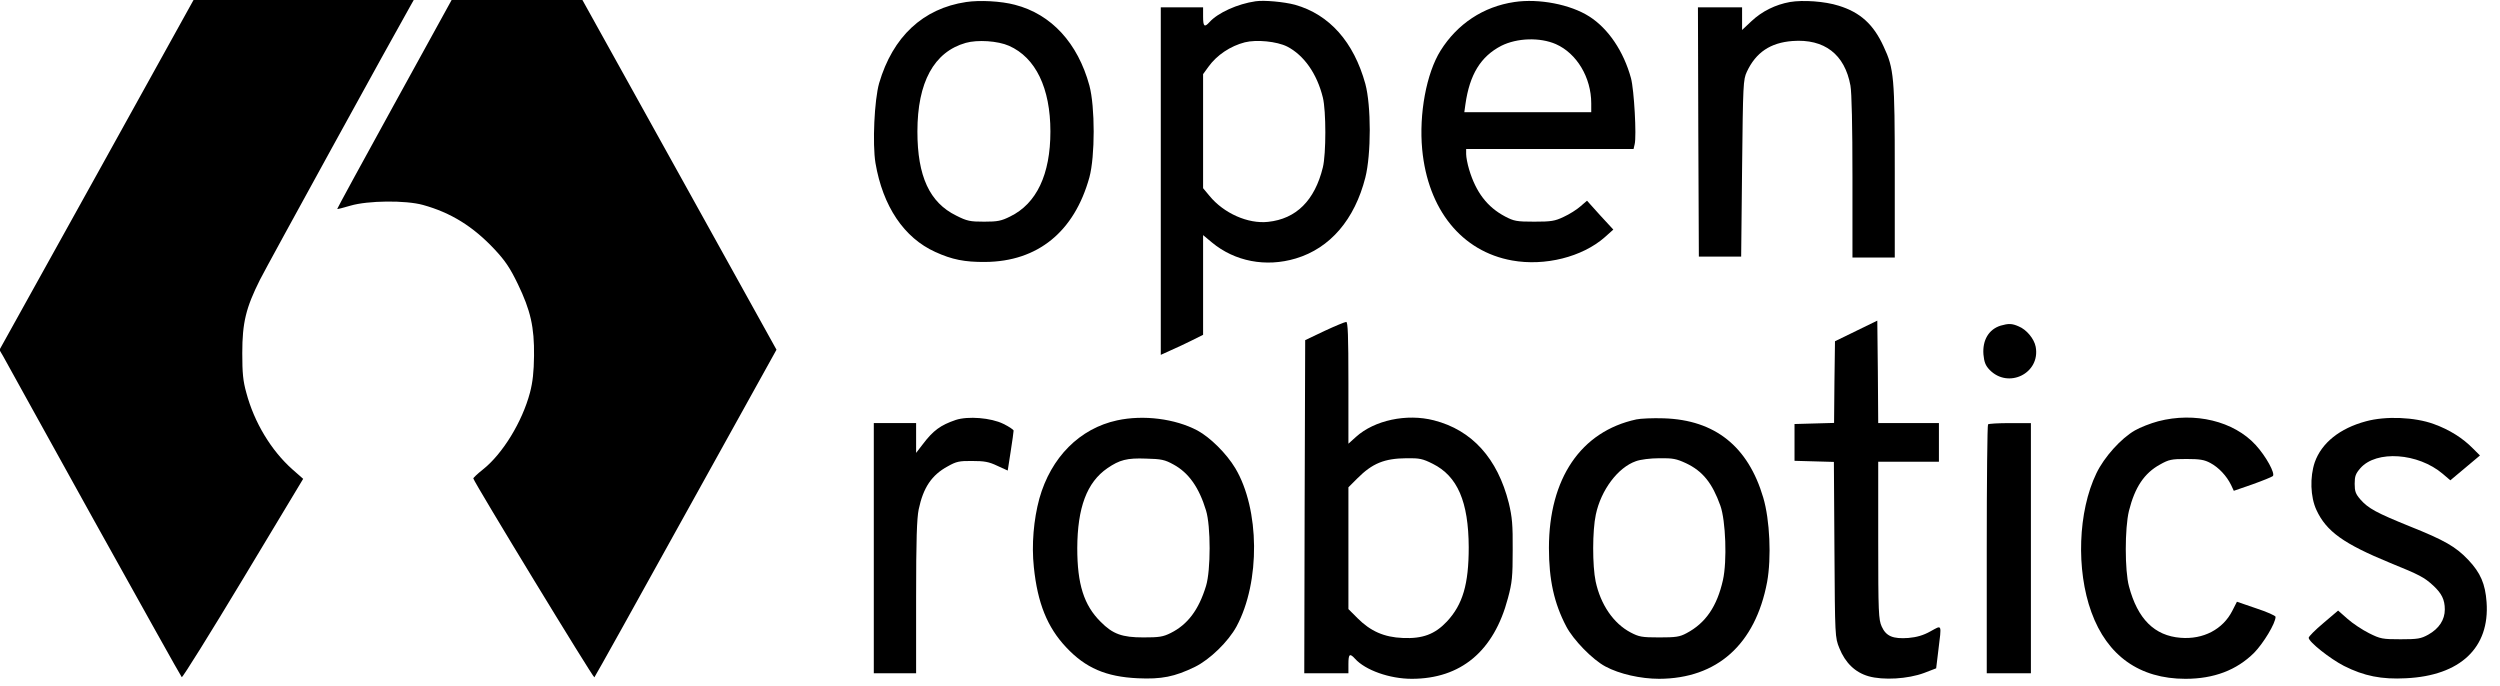 <?xml version="1.0" standalone="no"?>
<!DOCTYPE svg PUBLIC "-//W3C//DTD SVG 20010904//EN"
 "http://www.w3.org/TR/2001/REC-SVG-20010904/DTD/svg10.dtd">
<svg version="1.0" xmlns="http://www.w3.org/2000/svg"
 width="1359pt" height="373pt" viewBox="0 0 1359 373"
 preserveAspectRatio="xMidYMid meet">

<g transform="translate(0,373) scale(0.1,-0.1)"
fill="#000000" stroke="none">
<path d="M525 2779 l-528 -951 21 -36 c11 -21 232 -419 491 -887 260 -467 475
-853 479 -856 4 -4 154 237 334 536 l326 542 -58 51 c-115 102 -208 255 -251
417 -18 64 -22 107 -22 215 0 167 20 247 96 399 42 83 734 1342 818 1489 l18
32 -598 0 -599 0 -527 -951z"/>
<path d="M2143 3163 c-172 -312 -311 -568 -310 -569 1 -2 34 7 72 18 95 28
300 30 394 4 152 -42 273 -117 390 -242 57 -61 84 -101 126 -188 69 -143 90
-234 88 -391 -1 -86 -7 -142 -22 -199 -42 -159 -149 -334 -257 -419 -29 -23
-52 -45 -51 -48 8 -28 653 -1087 658 -1081 4 4 228 406 498 894 l492 887 -527
950 -528 951 -355 0 -356 0 -312 -567z"/>
<path d="M5252 3719 c-235 -35 -399 -189 -473 -441 -26 -91 -37 -330 -20 -434
40 -235 155 -407 326 -484 90 -41 159 -55 270 -54 286 2 485 164 567 460 31
115 31 383 0 499 -63 231 -207 388 -405 439 -75 20 -191 26 -265 15z m233
-238 c145 -64 225 -230 225 -466 0 -233 -75 -392 -219 -462 -48 -24 -68 -28
-141 -28 -76 0 -93 3 -152 33 -145 71 -211 214 -211 457 0 268 90 433 263 482
64 18 174 11 235 -16z"/>
<path d="M6825 3723 c-97 -14 -204 -62 -250 -113 -28 -31 -35 -24 -35 30 l0
50 -115 0 -115 0 0 -944 0 -945 55 25 c31 13 82 38 115 54 l60 30 0 271 0 271
48 -40 c124 -103 293 -136 456 -87 187 56 320 212 378 440 32 127 32 390 0
509 -63 228 -195 377 -382 430 -60 16 -168 26 -215 19z m172 -246 c91 -47 162
-147 194 -277 18 -72 18 -307 0 -380 -44 -180 -145 -280 -298 -296 -109 -12
-241 47 -318 141 l-35 42 0 310 0 310 29 40 c46 64 120 113 198 133 64 16 174
5 230 -23z"/>
<path d="M8232 3719 c-169 -25 -310 -119 -401 -264 -77 -123 -118 -344 -100
-537 31 -328 215 -555 489 -604 178 -32 381 19 503 126 l47 42 -72 78 -71 79
-36 -31 c-19 -17 -60 -43 -91 -57 -48 -23 -68 -26 -160 -26 -96 0 -110 3 -158
28 -97 51 -159 132 -196 256 -9 30 -16 67 -16 83 l0 28 455 0 455 0 6 26 c11
44 -3 296 -20 359 -40 146 -123 269 -226 335 -103 66 -274 99 -408 79z m226
-229 c113 -50 192 -181 192 -322 l0 -48 -345 0 -345 0 6 43 c23 162 83 260
195 318 86 43 210 47 297 9z"/>
<path d="M9730 3719 c-78 -14 -152 -50 -210 -105 l-50 -47 0 62 0 61 -120 0
-120 0 2 -677 3 -678 115 0 115 0 5 480 c5 460 6 482 26 525 49 105 128 158
248 167 173 13 284 -72 315 -242 7 -37 11 -223 11 -497 l0 -438 115 0 115 0 0
465 c0 513 -4 562 -61 683 -55 120 -127 185 -244 221 -76 24 -193 32 -265 20z"/>
<path d="M10090 1931 l-115 -56 -3 -222 -2 -222 -108 -3 -107 -3 0 -100 0
-100 107 -3 107 -3 3 -477 c3 -474 3 -477 27 -536 32 -79 85 -131 158 -152 80
-23 215 -15 303 18 l65 25 12 99 c18 146 21 137 -43 102 -39 -22 -75 -32 -120
-36 -84 -6 -121 9 -145 62 -17 38 -19 74 -19 469 l0 427 165 0 165 0 0 105 0
105 -165 0 -165 0 -2 278 -3 279 -115 -56z"/>
<path d="M7200 1931 l-105 -50 -3 -905 -2 -906 120 0 120 0 0 50 c0 55 7 61
36 29 56 -62 188 -109 308 -109 267 0 447 150 523 438 23 85 26 117 26 262 1
138 -3 179 -21 255 -61 243 -200 397 -407 450 -148 38 -323 1 -424 -90 l-41
-37 0 331 c0 258 -3 331 -12 331 -7 0 -60 -22 -118 -49z m588 -722 c135 -67
195 -206 196 -454 0 -200 -32 -311 -119 -404 -65 -69 -132 -94 -240 -89 -101
4 -175 37 -245 107 l-50 50 0 331 0 331 49 49 c81 81 146 108 267 109 71 1 88
-3 142 -30z"/>
<path d="M10876 1960 c-65 -20 -100 -79 -94 -157 4 -41 11 -60 33 -83 102
-106 278 -19 251 125 -8 43 -50 94 -93 111 -36 16 -55 16 -97 4z"/>
<path d="M5195 1447 c-82 -28 -122 -57 -178 -131 l-37 -48 0 81 0 81 -115 0
-115 0 0 -680 0 -680 115 0 115 0 0 413 c0 316 4 428 14 478 25 119 71 187
158 234 46 26 63 30 133 29 65 0 90 -4 136 -26 l57 -26 16 103 c9 57 16 108
16 114 0 5 -25 22 -56 37 -67 33 -192 43 -259 21z"/>
<path d="M6073 1445 c-204 -44 -360 -201 -423 -425 -31 -114 -43 -251 -30
-373 20 -195 73 -327 176 -436 105 -112 216 -160 389 -168 129 -6 200 8 311
62 81 40 181 137 226 220 130 242 126 637 -7 860 -48 80 -136 167 -206 205
-121 64 -293 86 -436 55z m306 -240 c83 -45 139 -125 177 -250 26 -85 26 -325
0 -410 -40 -131 -100 -210 -192 -256 -42 -21 -63 -24 -149 -24 -115 0 -166 18
-232 85 -91 90 -127 205 -127 400 1 221 52 358 164 435 66 45 106 56 210 52
83 -2 102 -6 149 -32z"/>
<path d="M8895 1450 c-301 -65 -475 -321 -475 -699 0 -173 28 -300 94 -426 38
-73 143 -181 213 -218 76 -41 192 -67 292 -67 315 1 523 187 587 526 24 132
15 338 -21 459 -82 278 -262 422 -540 431 -60 2 -128 -1 -150 -6z m270 -238
c91 -43 143 -108 187 -231 29 -81 37 -301 14 -404 -32 -143 -94 -234 -198
-289 -37 -20 -58 -23 -148 -23 -95 0 -110 3 -156 27 -93 49 -163 151 -190 277
-18 85 -18 277 1 364 28 133 120 256 218 290 24 9 79 16 127 16 74 1 93 -3
145 -27z"/>
<path d="M11732 1440 c-41 -11 -98 -33 -127 -50 -75 -43 -167 -145 -209 -233
-100 -207 -111 -525 -27 -755 86 -237 262 -362 511 -362 155 0 278 47 373 141
51 52 117 161 117 196 0 6 -47 27 -105 46 l-105 36 -25 -49 c-51 -101 -158
-157 -281 -147 -142 11 -234 102 -281 280 -23 85 -23 316 0 410 32 128 83 205
169 252 48 27 62 30 143 30 73 0 98 -4 131 -22 45 -24 88 -70 112 -119 l15
-32 101 35 c56 20 105 40 111 45 15 13 -37 108 -93 169 -119 130 -331 181
-530 129z"/>
<path d="M12862 1440 c-143 -38 -242 -118 -279 -223 -27 -80 -24 -188 9 -259
54 -117 148 -184 401 -288 160 -65 185 -78 235 -124 45 -42 62 -76 62 -129 0
-56 -31 -104 -90 -137 -40 -22 -57 -25 -150 -25 -99 0 -110 2 -172 33 -36 18
-89 53 -117 78 l-51 45 -80 -68 c-44 -37 -80 -73 -80 -80 0 -22 116 -114 192
-153 109 -55 204 -74 337 -67 295 14 456 166 438 414 -7 99 -33 159 -99 229
-68 72 -129 107 -319 183 -180 73 -225 97 -268 146 -26 30 -31 44 -31 85 0 41
5 55 31 85 87 99 314 83 448 -31 l41 -35 80 67 81 68 -38 38 c-55 56 -127 102
-213 133 -104 38 -262 44 -368 15z"/>
<path d="M10807 1423 c-4 -3 -7 -309 -7 -680 l0 -673 120 0 120 0 0 680 0 680
-113 0 c-63 0 -117 -3 -120 -7z"/>
</g>
</svg>
